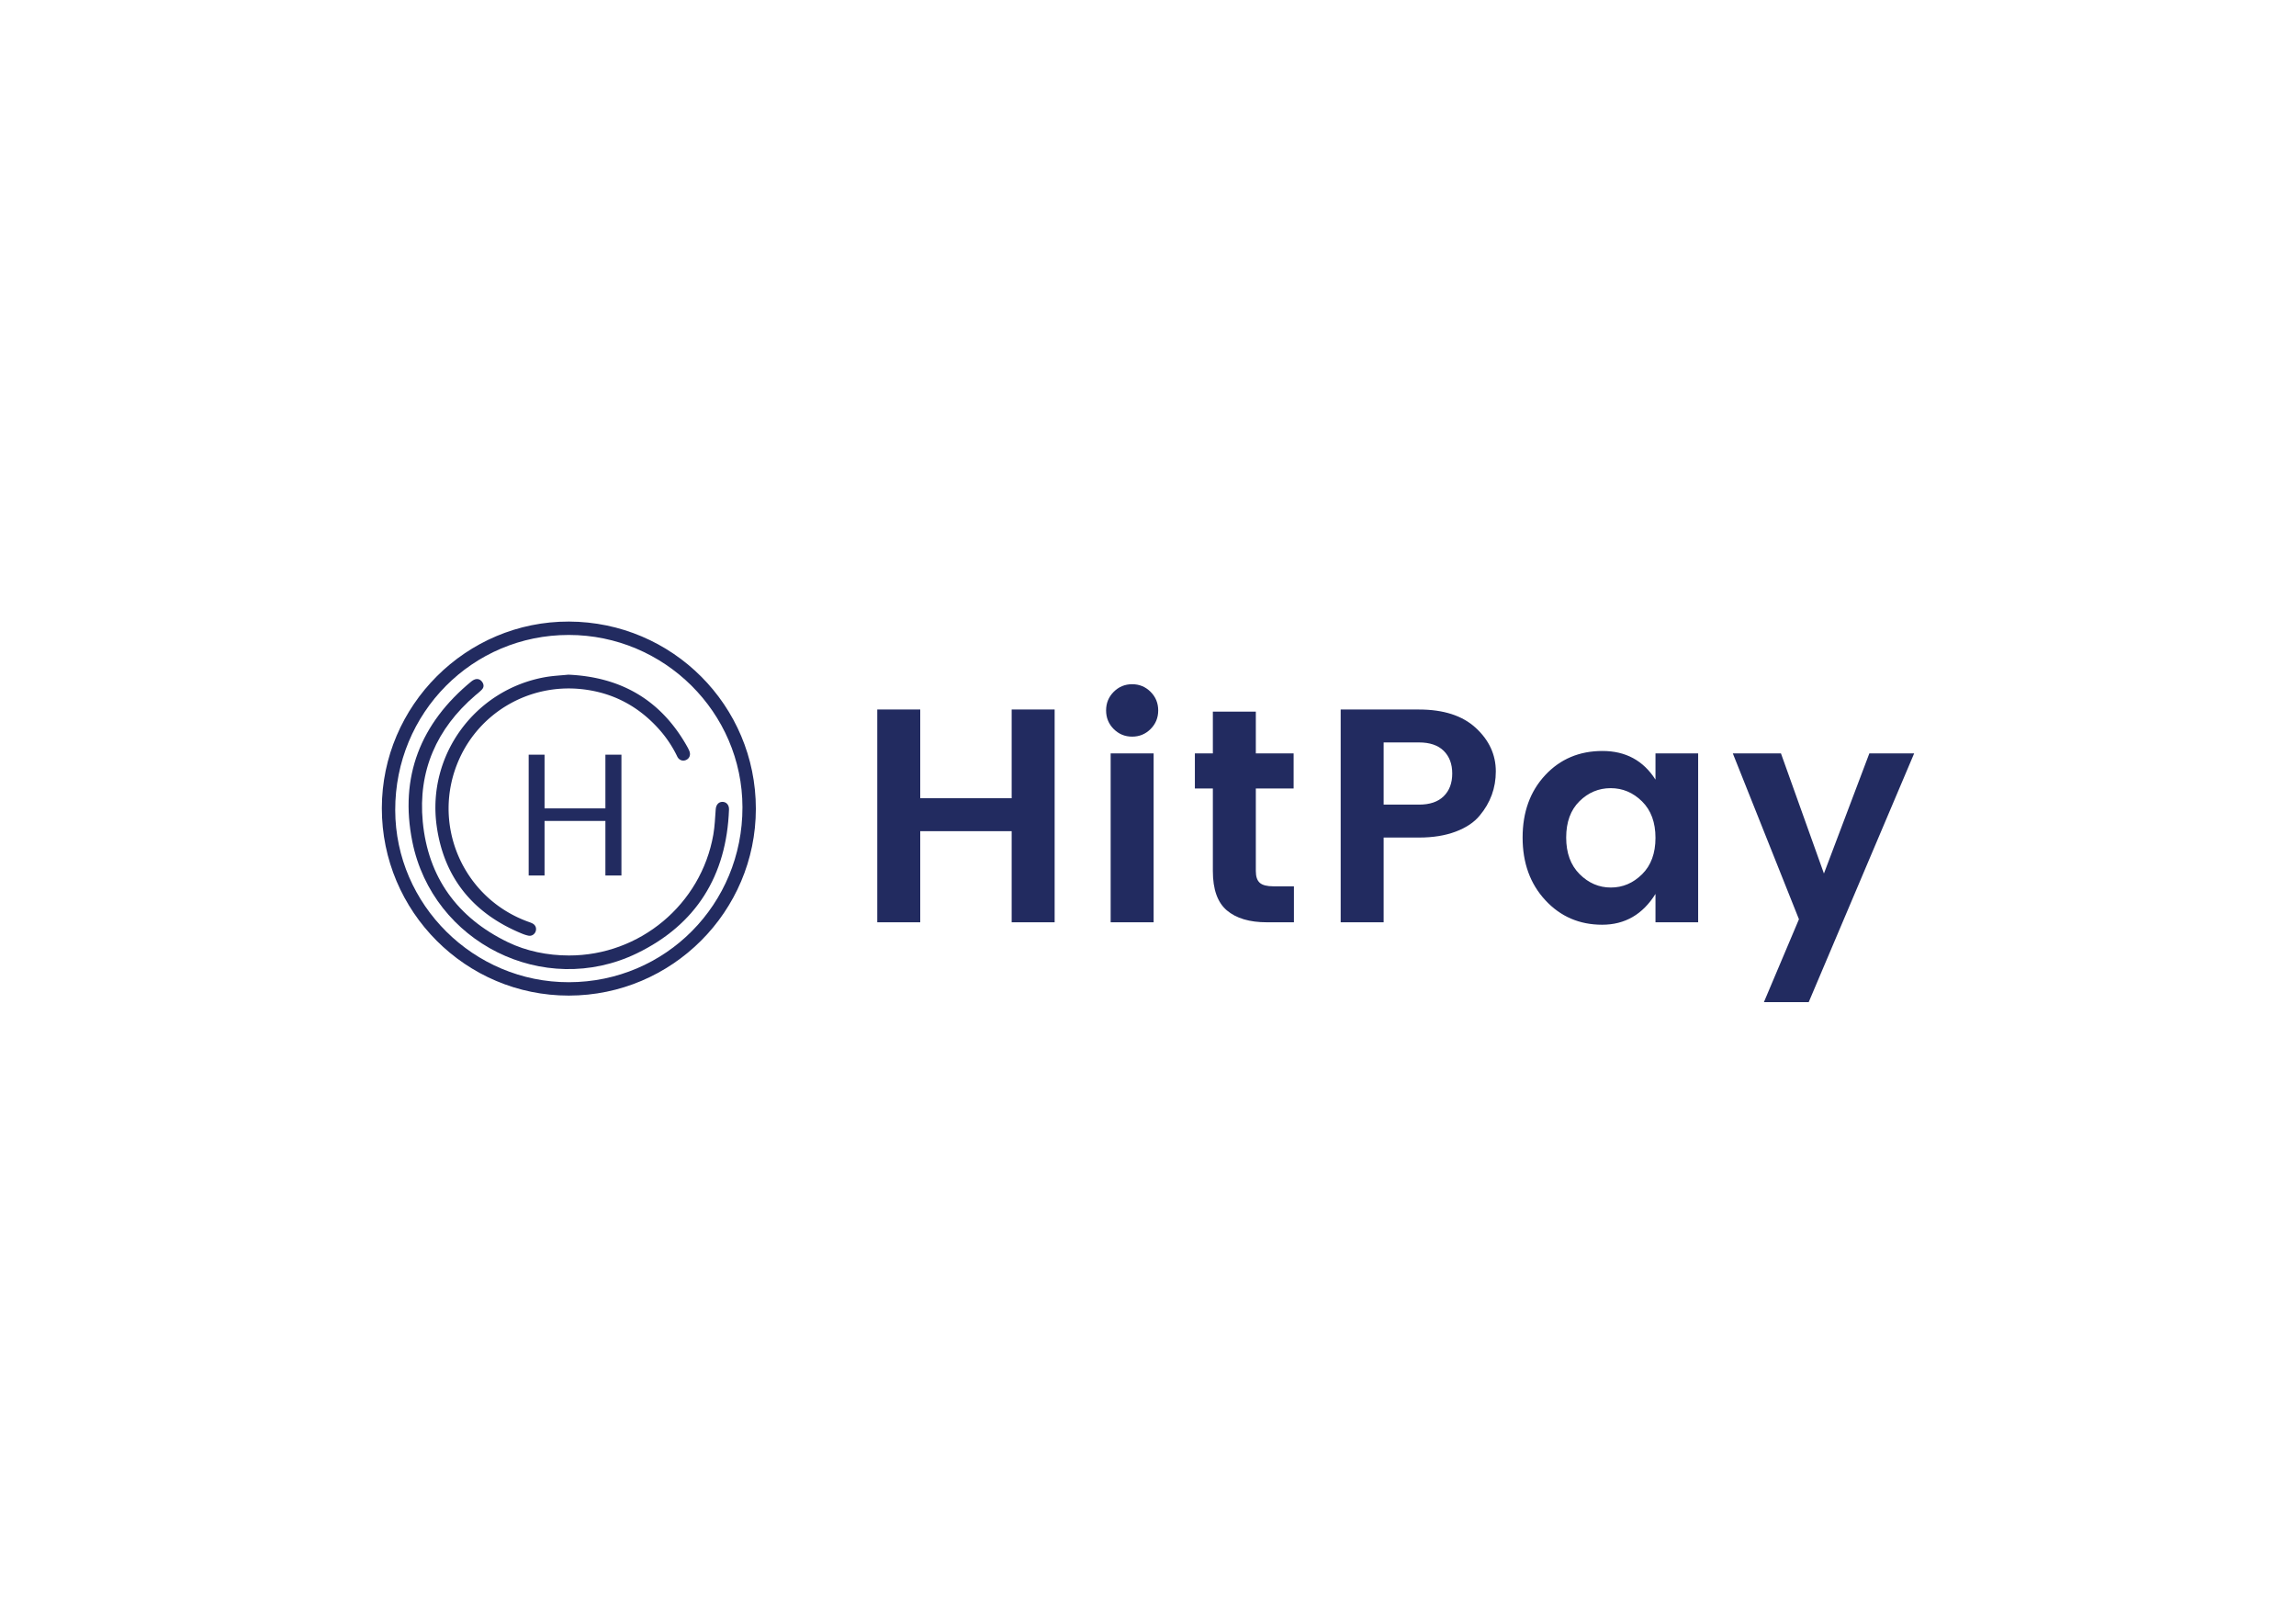 <svg xmlns="http://www.w3.org/2000/svg" xml:space="preserve" viewBox="0 0 841.89 595.28"><switch><g fill="#222B60"><path d="M370.957 260.119h15.756v78.005h-15.756V304.71h-33.524v33.414h-15.76v-78.005h15.76v32.523h33.524v-32.523zm53.732.335c0 2.682-.932 4.956-2.794 6.819-1.865 1.86-4.117 2.79-6.759 2.79-2.65 0-4.9-.929-6.767-2.79-1.858-1.863-2.792-4.138-2.792-6.819 0-2.68.934-4.954 2.792-6.817 1.867-1.861 4.117-2.794 6.767-2.794 2.642 0 4.894.934 6.759 2.794 1.863 1.863 2.794 4.137 2.794 6.817zm-17.436 77.67v-61.912h15.758v61.912h-15.758zm59.713-13.184h7.489v13.184h-9.948c-6.335 0-11.213-1.453-14.642-4.357-3.429-2.907-5.137-7.71-5.137-14.417v-30.285h-6.594v-12.853h6.594v-15.31h15.756v15.31h13.859v12.853h-13.859v30.285c0 2.012.483 3.446 1.453 4.304.968.859 2.642 1.286 5.029 1.286zm75.592-25.928c-2.011 2.459-4.934 4.414-8.771 5.867-3.841 1.451-8.329 2.178-13.47 2.178h-12.964v31.067h-15.756v-78.005h28.72c9.015 0 15.965 2.252 20.847 6.761 4.88 4.511 7.318 9.821 7.318 15.927-.001 6.107-1.976 11.509-5.924 16.205zm-35.205-4.026h12.964c3.95 0 6.97-1.021 9.053-3.071 2.086-2.049 3.132-4.821 3.132-8.329 0-3.501-1.046-6.272-3.132-8.327-2.083-2.045-5.103-3.071-9.053-3.071h-12.964v22.798zm59.278 35.036c-5.553-5.993-8.324-13.651-8.324-22.966 0-9.312 2.754-16.93 8.268-22.856 5.513-5.921 12.519-8.88 21.009-8.88 8.493 0 14.976 3.499 19.445 10.502v-9.611h15.647v61.912h-15.647V327.73c-4.695 7.527-11.211 11.289-19.555 11.289-8.348.001-15.295-2.996-20.843-8.997zm35.482-9.501c3.277-3.241 4.915-7.691 4.915-13.353 0-5.663-1.638-10.112-4.915-13.354-3.283-3.24-7.116-4.862-11.511-4.862-4.398 0-8.216 1.602-11.458 4.806-3.237 3.204-4.859 7.635-4.859 13.298 0 5.665 1.638 10.136 4.915 13.409 3.278 3.282 7.101 4.92 11.459 4.92 4.358.001 8.171-1.619 11.454-4.864zm57.521 16.488-24.248-60.797h17.654l15.758 44.033 16.65-44.033h16.431l-38.668 91.194h-16.428l12.851-30.397zm-437.647-60.336h5.881v44.304h-5.881v-20.008h-22.312v20.008h-5.818v-44.304h5.818v19.693h22.312v-19.693z"/><g fill-rule="evenodd" clip-rule="evenodd"><path d="M277.155 296.517c-.016 37.72-30.769 68.437-68.559 68.481-37.829.043-68.611-30.793-68.586-68.702.025-37.691 30.967-68.545 68.617-68.421 37.919.127 68.535 30.795 68.528 68.642zm-68.534 63.577c35.426-.074 63.675-28.57 63.621-64.162-.054-34.729-28.661-63.117-63.641-63.15-35.387-.038-63.747 28.566-63.681 64.228.063 34.691 28.809 63.156 63.701 63.084z"/><path d="M208.565 350.296c26.028.052 48.515-18.71 52.993-44.299.528-3.046.654-6.167.877-9.263.117-1.617.983-2.722 2.401-2.76 1.453-.038 2.533 1.109 2.473 2.778-.875 24.26-12.025 42.241-33.833 52.781-34.024 16.438-74.832-3.903-82.283-40.976-4.774-23.74 2.967-43.386 21.648-58.736.375-.308.814-.594 1.275-.74 1.118-.36 2.054.016 2.713.963.634.918.664 1.919-.11 2.743-.727.785-1.6 1.433-2.416 2.135-14.224 12.212-21.063 27.745-19.283 46.366 1.953 20.388 12.678 35.158 31.162 44.112 6.837 3.314 14.612 4.885 22.383 4.896z"/><path d="M208.396 247.344c19.526.864 34.089 9.449 43.59 26.393.283.502.546 1.026.769 1.557.569 1.356.115 2.688-1.093 3.28-1.269.619-2.67.148-3.33-1.22a42.866 42.866 0 0 0-6.338-9.62c-7.703-8.79-17.342-13.933-29.007-15.11-18.964-1.91-36.915 8.464-44.623 25.722-10.511 23.531 1.159 50.891 25.418 59.613.542.196 1.103.385 1.595.668 1.053.605 1.433 1.769 1.015 2.898-.385 1.023-1.465 1.729-2.567 1.514-.887-.173-1.759-.479-2.597-.825-17.719-7.328-28.464-20.388-31.11-39.406-3.613-25.956 14.05-49.941 39.718-54.546 2.886-.515 5.838-.634 8.56-.918z"/></g></g></switch></svg>